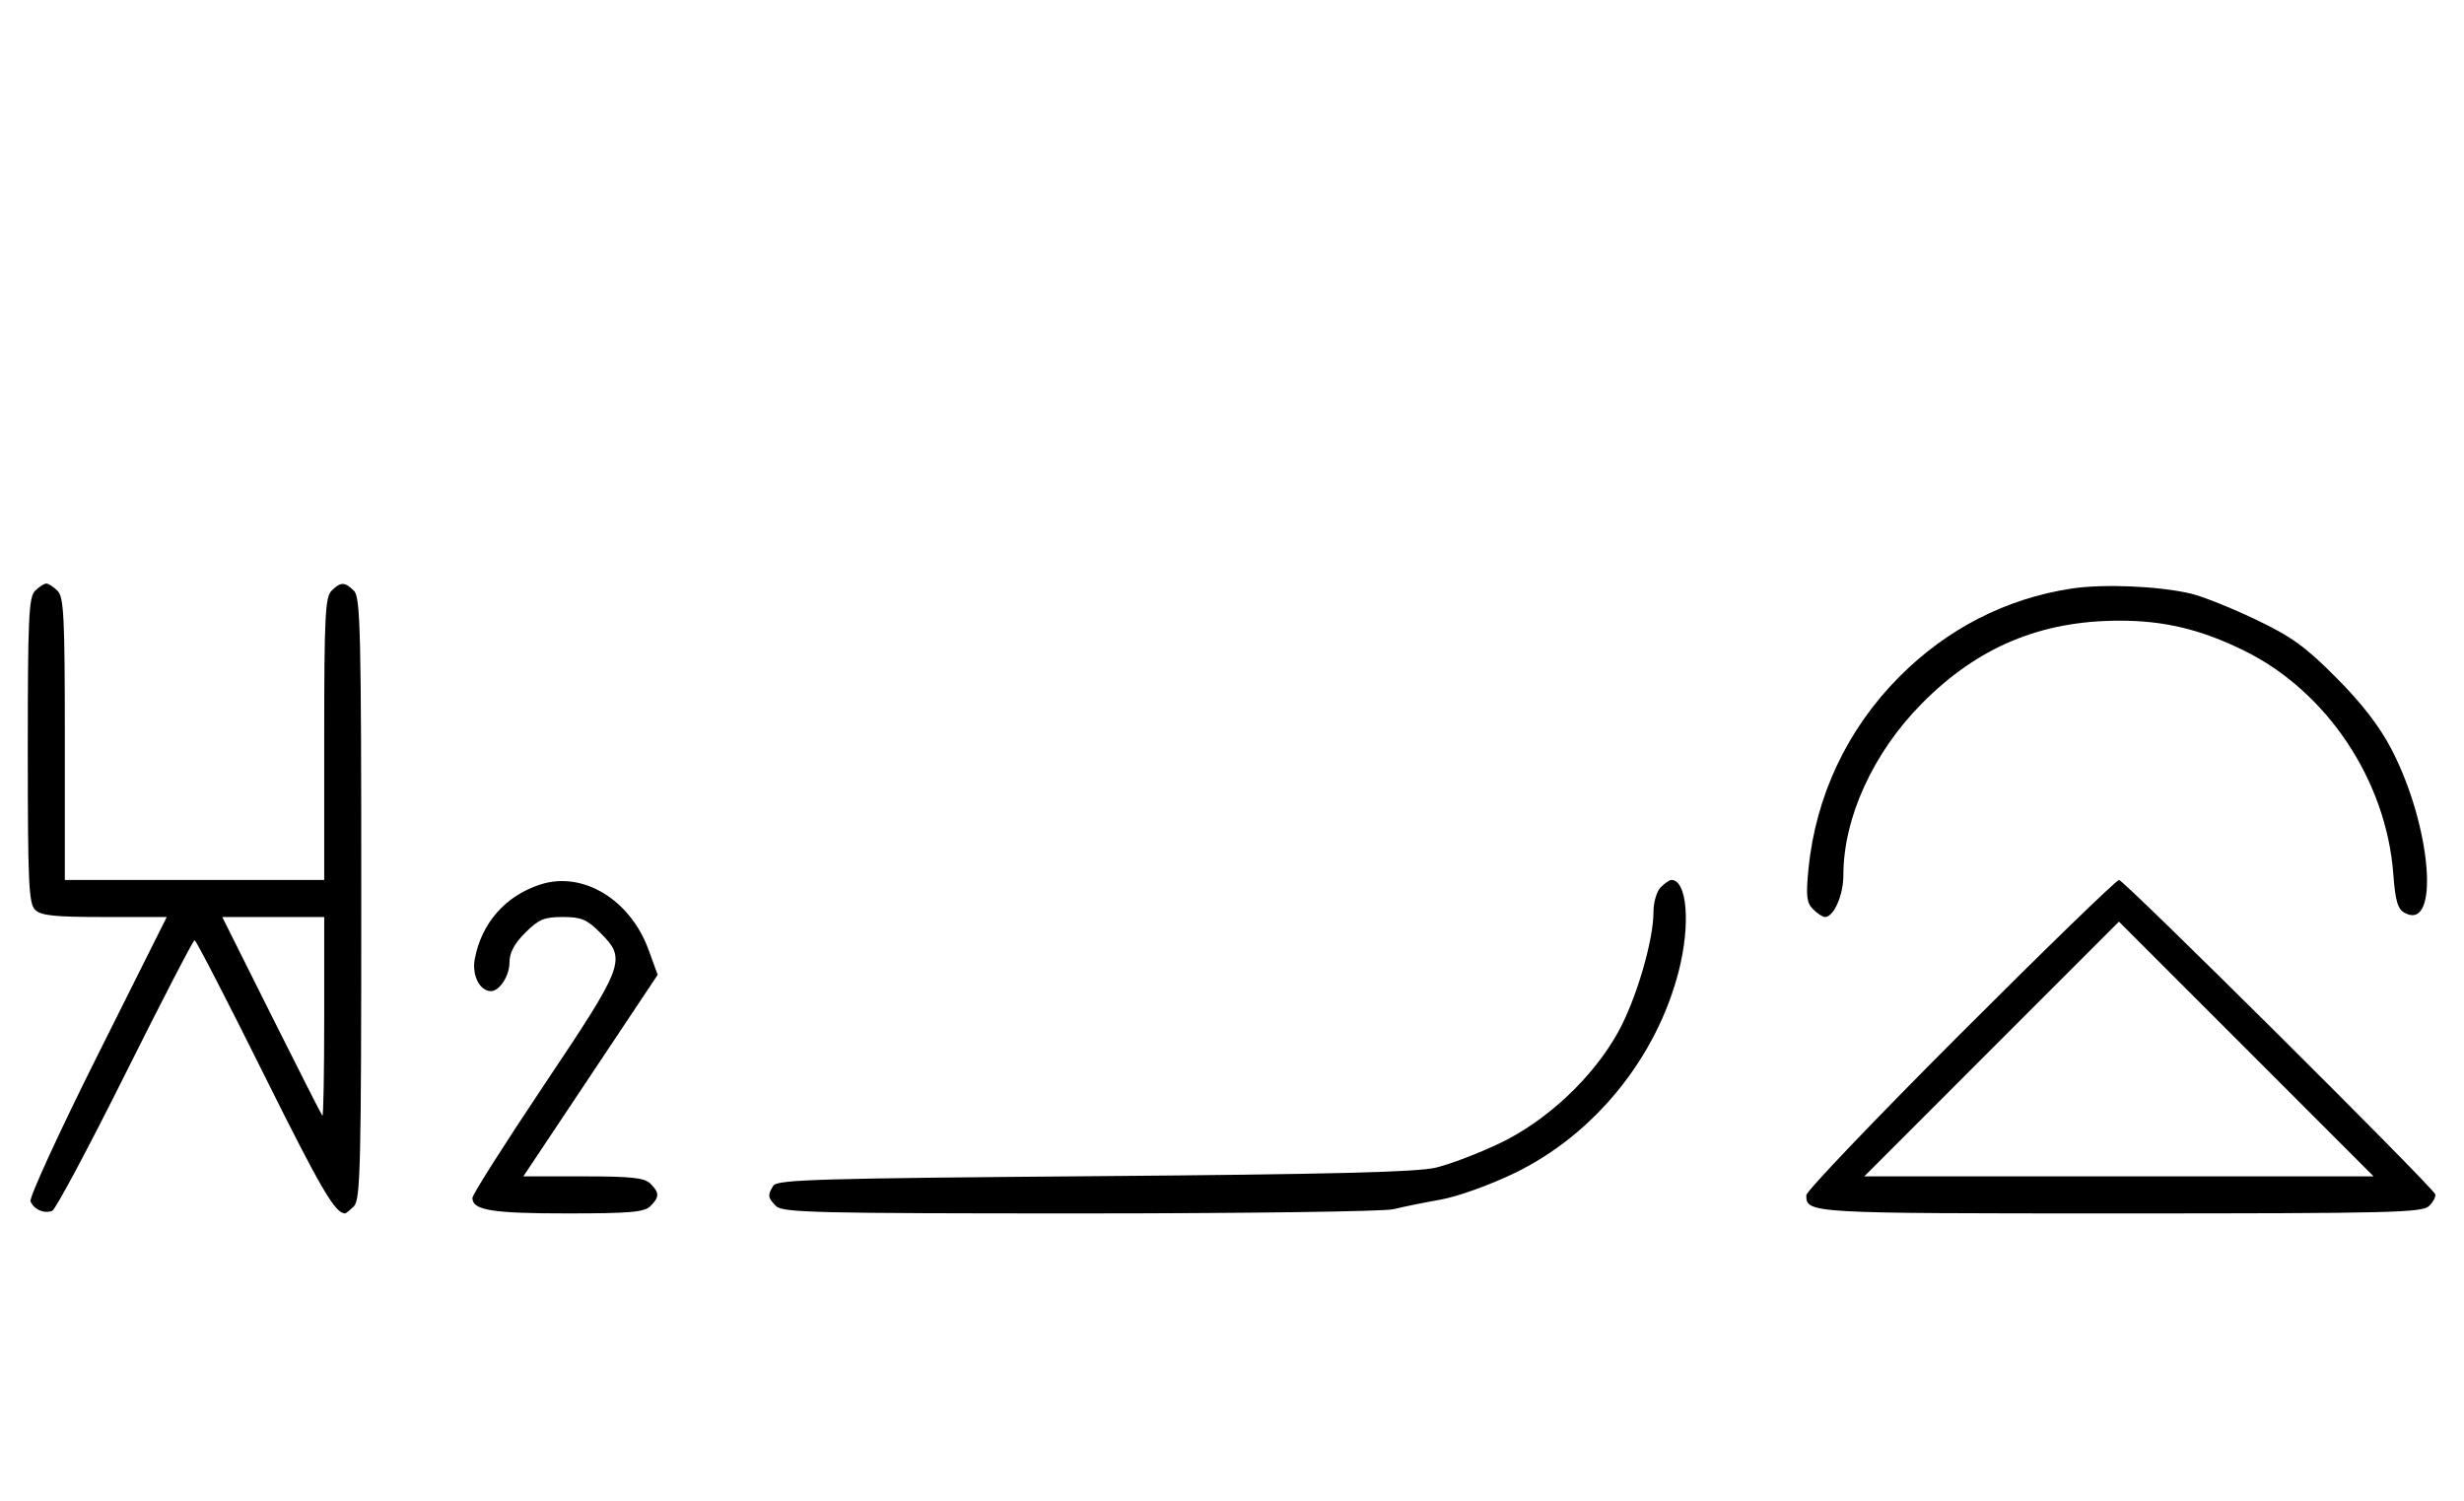 <svg xmlns="http://www.w3.org/2000/svg" width="532" height="324" viewBox="0 0 532 324" version="1.1">
	<path d="M 7.571 127.571 C 6.207 128.936, 6 133.463, 6 162 C 6 190.537, 6.207 195.064, 7.571 196.429 C 8.844 197.701, 11.697 198, 22.575 198 L 36.006 198 21.020 227.961 C 12.777 244.439, 6.285 258.580, 6.594 259.384 C 7.265 261.133, 9.512 262.125, 11.274 261.448 C 11.975 261.180, 19.056 247.919, 27.010 231.980 C 34.964 216.041, 41.717 203, 42.016 203 C 42.315 203, 49.042 216.034, 56.965 231.964 C 69.336 256.836, 72.352 262, 74.510 262 C 74.701 262, 75.564 261.293, 76.429 260.429 C 77.825 259.032, 78 251.628, 78 194 C 78 136.372, 77.825 128.968, 76.429 127.571 C 74.455 125.598, 73.545 125.598, 71.571 127.571 C 70.212 128.931, 70 133.242, 70 159.571 L 70 190 42 190 L 14 190 14 159.571 C 14 133.242, 13.788 128.931, 12.429 127.571 C 11.564 126.707, 10.471 126, 10 126 C 9.529 126, 8.436 126.707, 7.571 127.571 M 447.235 127.088 C 433.113 129.242, 420.417 135.745, 410.088 146.114 C 398.869 157.378, 392.022 171.861, 390.469 187.614 C 389.891 193.479, 390.055 194.912, 391.460 196.317 C 392.386 197.243, 393.535 198, 394.015 198 C 395.925 198, 398 193.308, 398 188.988 C 398 176.577, 404.422 162.527, 414.960 151.885 C 427.002 139.723, 440.528 134.046, 457.540 134.015 C 467.270 133.997, 475.180 135.890, 484.500 140.468 C 502.376 149.249, 515.205 168.443, 516.737 188.700 C 517.183 194.602, 517.681 196.294, 519.212 197.113 C 526.866 201.210, 524.989 178.362, 516.303 161.700 C 513.753 156.809, 509.954 151.890, 504.457 146.361 C 497.703 139.568, 494.806 137.478, 486.933 133.719 C 481.745 131.242, 475.475 128.743, 473 128.165 C 466.011 126.532, 454.134 126.035, 447.235 127.088 M 116.764 190.952 C 109.186 193.355, 103.955 199.277, 102.503 207.096 C 101.855 210.586, 103.585 214, 106 214 C 107.861 214, 110 210.700, 110 207.829 C 110 205.718, 111.030 203.770, 113.400 201.400 C 116.302 198.498, 117.488 198, 121.500 198 C 125.512 198, 126.698 198.498, 129.600 201.400 C 135.333 207.133, 134.953 208.162, 117.500 234.224 C 108.975 246.954, 102 257.945, 102 258.649 C 102 261.312, 106.179 262, 122.363 262 C 136.024 262, 139.127 261.730, 140.429 260.429 C 142.402 258.455, 142.402 257.545, 140.429 255.571 C 139.162 254.305, 136.348 254, 125.926 254 L 112.995 254 127.499 232.239 L 142.002 210.477 140.025 205.068 C 136.068 194.242, 125.882 188.061, 116.764 190.952 M 358.571 191.571 C 357.699 192.444, 357 194.819, 357 196.911 C 357 203.127, 353.245 215.866, 349.340 222.899 C 343.912 232.675, 333.977 241.998, 323.820 246.847 C 319.244 249.032, 313.025 251.404, 310 252.119 C 305.901 253.087, 287.105 253.556, 236.213 253.959 C 177.001 254.428, 167.800 254.699, 166.978 256 C 165.681 258.053, 165.756 258.613, 167.571 260.429 C 168.967 261.824, 176.300 262, 233.205 262 C 268.490 262, 298.892 261.590, 300.884 261.088 C 302.873 260.586, 307.425 259.659, 311 259.028 C 314.671 258.380, 321.606 255.900, 326.933 253.329 C 344.216 244.990, 357.723 228.355, 362.490 209.540 C 365.034 199.500, 364.247 190, 360.871 190 C 360.471 190, 359.436 190.707, 358.571 191.571 M 423.244 223.256 C 404.960 241.546, 390 257.206, 390 258.056 C 390 261.988, 390.206 262, 457.629 262 C 516.358 262, 523.018 261.839, 524.473 260.384 C 525.362 259.495, 525.955 258.364, 525.790 257.869 C 525.262 256.285, 458.580 190, 457.515 190 C 456.950 190, 441.529 204.965, 423.244 223.256 M 58.607 219.250 C 64.446 230.938, 69.398 240.688, 69.612 240.917 C 69.825 241.146, 70 231.583, 70 219.667 L 70 198 58.995 198 L 47.991 198 58.607 219.250 M 430 226.500 L 402.514 254 457.500 254 L 512.486 254 485 226.500 C 469.883 211.375, 457.508 199, 457.500 199 C 457.492 199, 445.117 211.375, 430 226.500 " stroke="none" fill="black" fill-rule="evenodd"/>
</svg>